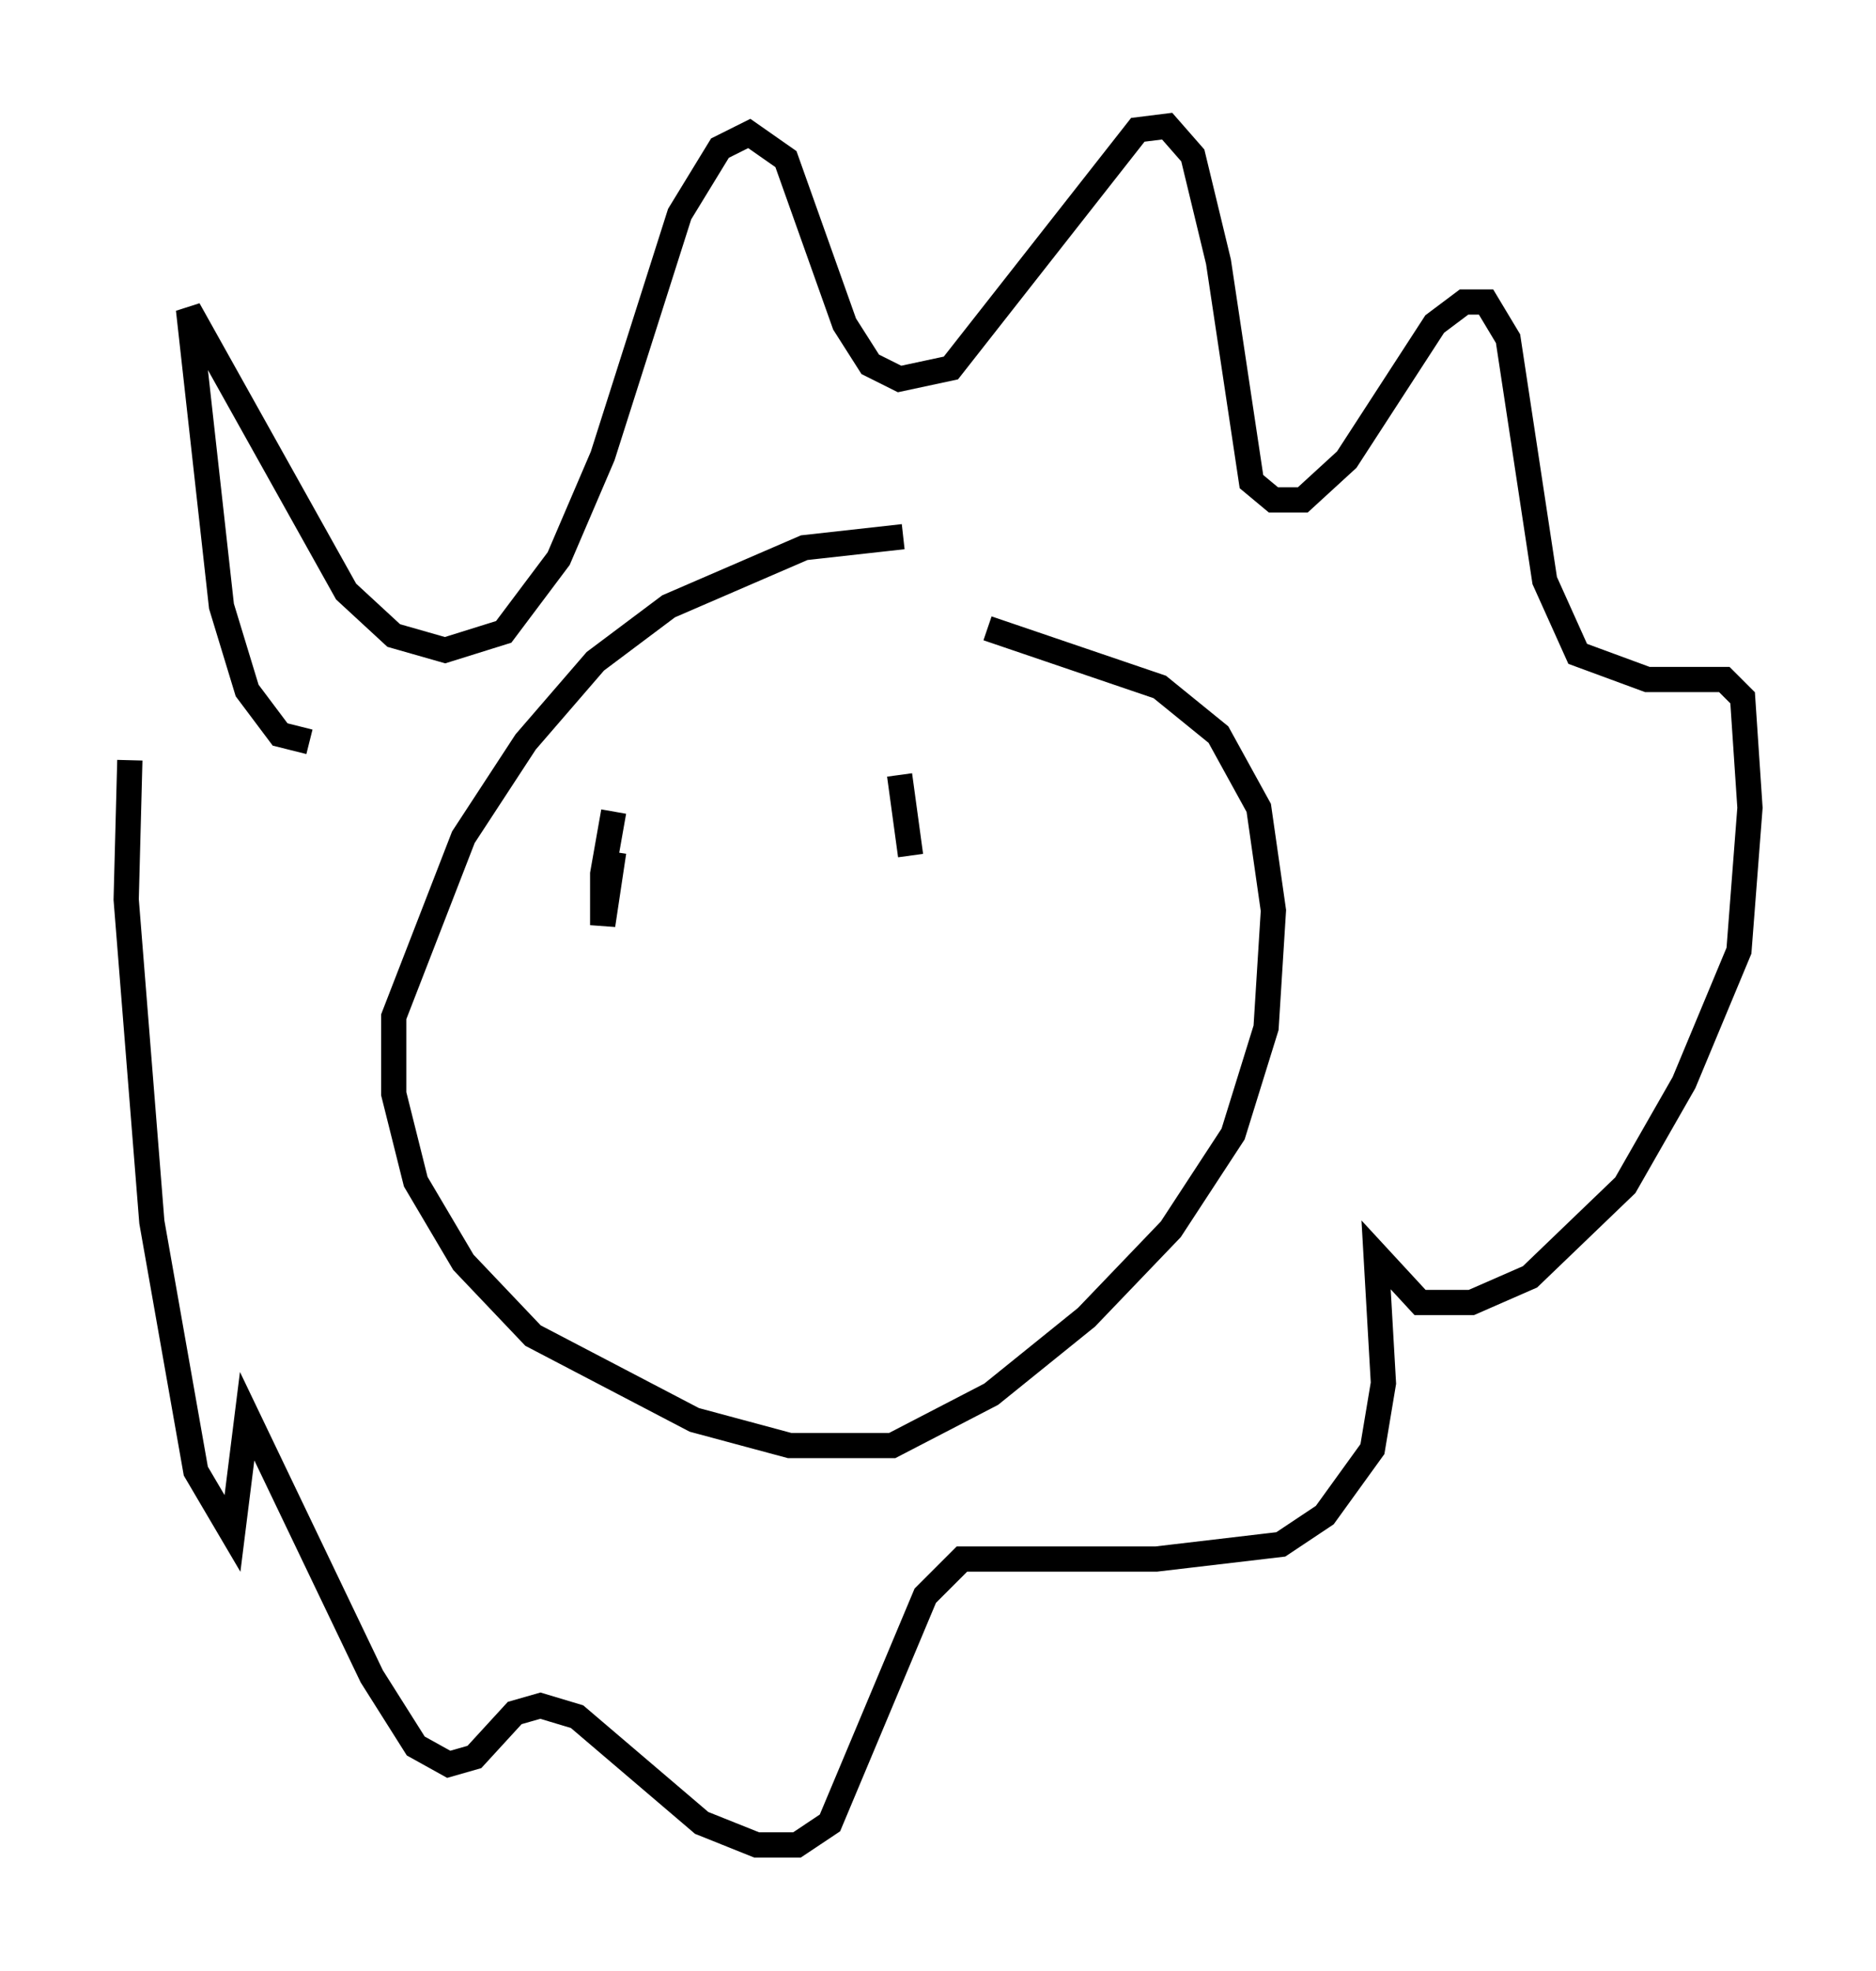 <?xml version="1.0" encoding="utf-8" ?>
<svg baseProfile="full" height="78.123" version="1.1" width="74.346" xmlns="http://www.w3.org/2000/svg" xmlns:ev="http://www.w3.org/2001/xml-events" xmlns:xlink="http://www.w3.org/1999/xlink"><defs /><rect fill="white" height="78.123" width="74.346" x="0" y="0" /><path d="M13.425, 28.531 m-1.162, 0.872 l-1.162, -0.291 -1.307, -1.743 l-1.017, -3.341 -1.307, -11.765 l6.246, 11.184 1.888, 1.743 l2.034, 0.581 2.324, -0.726 l2.179, -2.905 1.743, -4.067 l3.05, -9.587 1.598, -2.615 l1.162, -0.581 1.453, 1.017 l2.324, 6.536 1.017, 1.598 l1.162, 0.581 2.034, -0.436 l7.408, -9.441 1.162, -0.145 l1.017, 1.162 1.017, 4.212 l1.307, 8.715 0.872, 0.726 l1.162, 0.0 1.743, -1.598 l3.486, -5.374 1.162, -0.872 l0.872, 0.0 0.872, 1.453 l1.453, 9.587 1.307, 2.905 l2.76, 1.017 3.05, 0.0 l0.726, 0.726 0.291, 4.358 l-0.436, 5.665 -2.179, 5.229 l-2.324, 4.067 -3.777, 3.631 l-2.324, 1.017 -2.034, 0.0 l-1.743, -1.888 0.291, 5.084 l-0.436, 2.615 -1.888, 2.615 l-1.743, 1.162 -4.939, 0.581 l-7.698, 0.0 -1.453, 1.453 l-3.777, 9.006 -1.307, 0.872 l-1.598, 0.0 -2.179, -0.872 l-4.939, -4.212 -1.453, -0.436 l-1.017, 0.291 -1.598, 1.743 l-1.017, 0.291 -1.307, -0.726 l-1.743, -2.76 -4.939, -10.313 l-0.581, 4.648 -1.453, -2.469 l-1.743, -9.877 -1.017, -12.782 l0.145, -5.52 m30.648, -8.86 l-3.922, 0.436 -5.374, 2.324 l-2.905, 2.179 -2.76, 3.196 l-2.469, 3.777 -2.76, 7.117 l0.0, 3.05 0.872, 3.486 l1.888, 3.196 2.76, 2.905 l6.391, 3.341 3.777, 1.017 l4.067, 0.0 3.922, -2.034 l3.777, -3.05 3.341, -3.486 l2.469, -3.777 1.307, -4.212 l0.291, -4.648 -0.581, -4.067 l-1.598, -2.905 -2.324, -1.888 l-6.827, -2.324 m-13.508, 7.408 l0.0, 0.0 m12.201, -1.162 l0.0, 0.0 m-13.508, 1.017 l-0.436, 2.469 0.0, 2.034 l0.436, -2.905 m11.33, -3.05 l0.436, 3.196 " fill="none" stroke="black" stroke-width="1" /></svg>